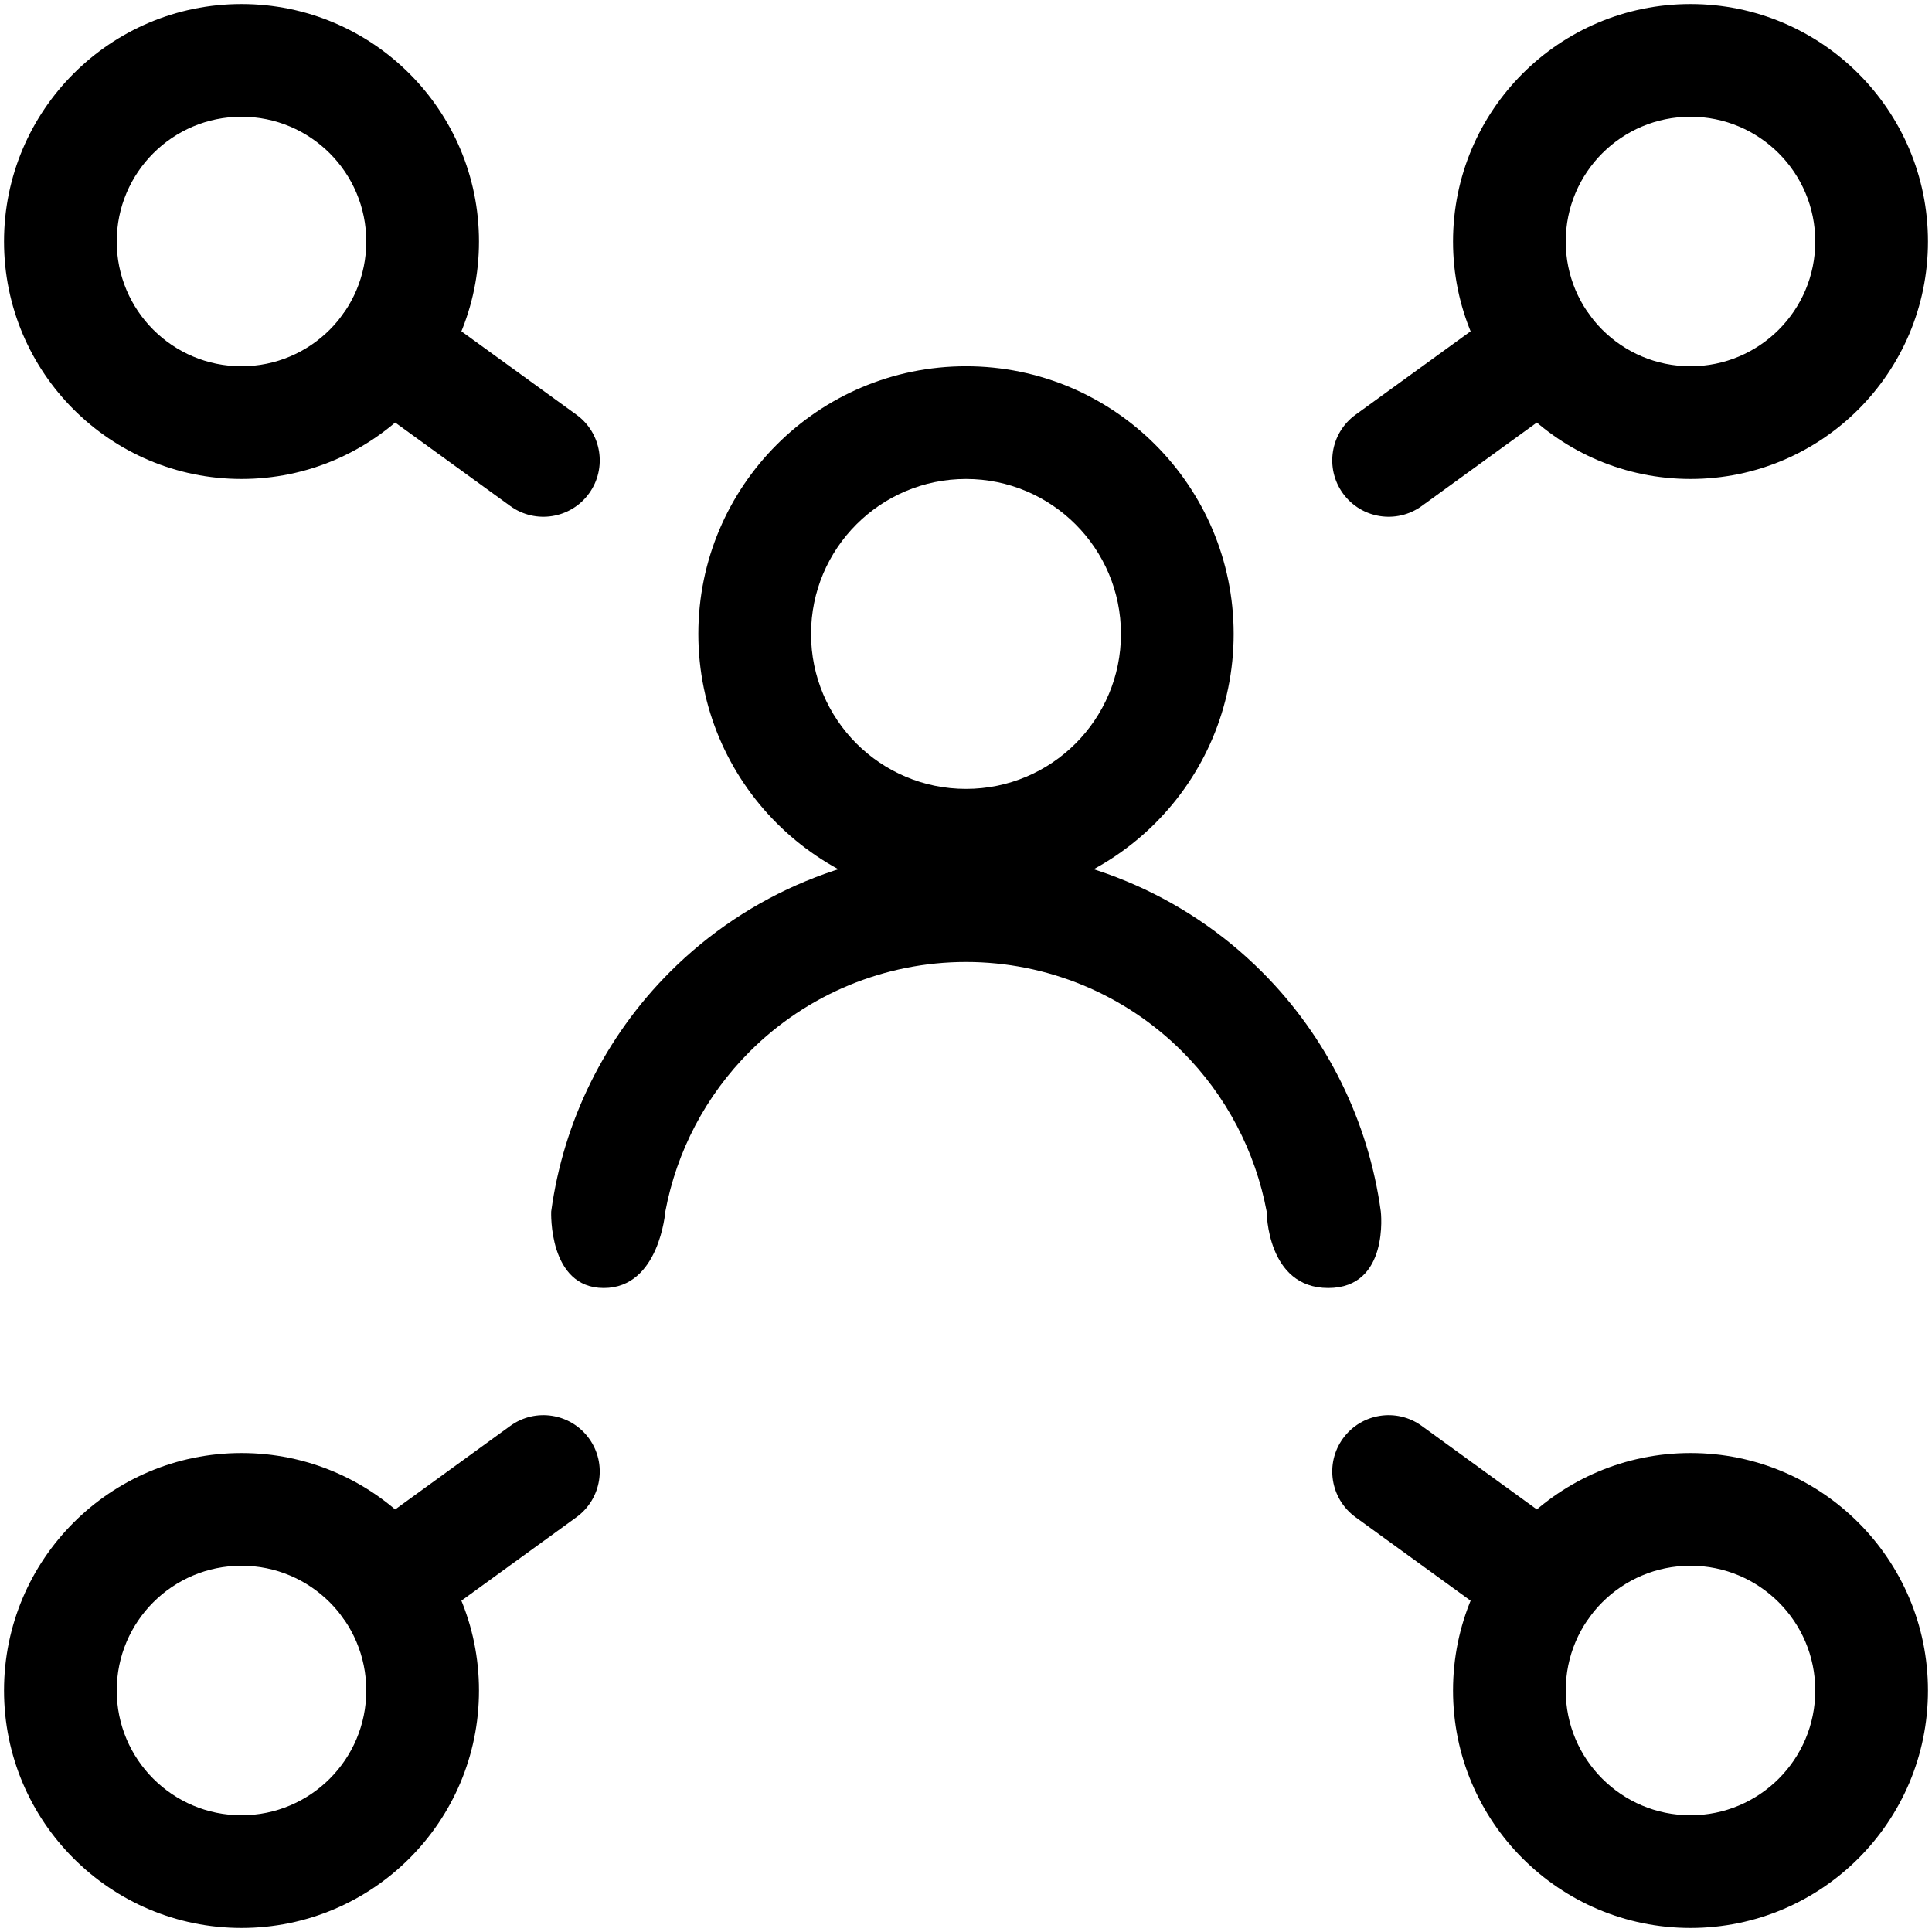<svg width="24" height="24" viewBox="0 0 24 24" fill="none" xmlns="http://www.w3.org/2000/svg">
<path fill-rule="evenodd" clip-rule="evenodd" d="M3 1.45C2.144 1.45 1.45 2.144 1.45 3C1.45 3.856 2.144 4.55 3 4.55C3.856 4.55 4.55 3.856 4.55 3C4.55 2.144 3.856 1.45 3 1.45ZM0.05 3C0.05 1.371 1.371 0.05 3 0.05C4.629 0.05 5.95 1.371 5.95 3C5.95 4.629 4.629 5.95 3 5.95C1.371 5.95 0.05 4.629 0.05 3Z" fill="black"/>
<path fill-rule="evenodd" clip-rule="evenodd" d="M4.255 3.91C4.482 3.597 4.92 3.527 5.233 3.754L7.161 5.152C7.474 5.379 7.544 5.817 7.317 6.13C7.09 6.443 6.652 6.513 6.339 6.286L4.411 4.888C4.098 4.661 4.028 4.223 4.255 3.91Z" fill="black"/>
<path fill-rule="evenodd" clip-rule="evenodd" d="M3 19.45C2.144 19.45 1.45 20.144 1.45 21C1.45 21.856 2.144 22.55 3 22.55C3.856 22.55 4.55 21.856 4.55 21C4.55 20.144 3.856 19.45 3 19.45ZM0.05 21C0.05 19.371 1.371 18.05 3 18.05C4.629 18.05 5.95 19.371 5.95 21C5.95 22.629 4.629 23.95 3 23.95C1.371 23.95 0.05 22.629 0.05 21Z" fill="black"/>
<path fill-rule="evenodd" clip-rule="evenodd" d="M7.317 17.869C7.544 18.182 7.474 18.619 7.161 18.847L5.233 20.246C4.92 20.473 4.482 20.403 4.255 20.09C4.028 19.777 4.098 19.34 4.411 19.112L6.339 17.713C6.652 17.486 7.09 17.556 7.317 17.869Z" fill="black"/>
<path fill-rule="evenodd" clip-rule="evenodd" d="M21 1.45C20.144 1.45 19.45 2.144 19.45 3C19.45 3.856 20.144 4.55 21 4.55C21.856 4.55 22.55 3.856 22.55 3C22.55 2.144 21.856 1.45 21 1.45ZM18.05 3C18.05 1.371 19.371 0.05 21 0.05C22.629 0.05 23.95 1.371 23.95 3C23.95 4.629 22.629 5.95 21 5.95C19.371 5.95 18.05 4.629 18.05 3Z" fill="black"/>
<path fill-rule="evenodd" clip-rule="evenodd" d="M19.745 3.91C19.972 4.223 19.902 4.661 19.589 4.888L17.661 6.286C17.348 6.513 16.91 6.443 16.683 6.13C16.456 5.817 16.526 5.379 16.839 5.152L18.767 3.754C19.08 3.527 19.518 3.597 19.745 3.91Z" fill="black"/>
<path fill-rule="evenodd" clip-rule="evenodd" d="M21 19.45C20.144 19.45 19.45 20.144 19.45 21C19.45 21.856 20.144 22.55 21 22.55C21.856 22.55 22.55 21.856 22.55 21C22.55 20.144 21.856 19.45 21 19.45ZM18.05 21C18.05 19.371 19.371 18.05 21 18.05C22.629 18.05 23.95 19.371 23.95 21C23.95 22.629 22.629 23.95 21 23.95C19.371 23.95 18.05 22.629 18.05 21Z" fill="black"/>
<path fill-rule="evenodd" clip-rule="evenodd" d="M16.683 17.869C16.91 17.556 17.348 17.486 17.661 17.713L19.589 19.112C19.902 19.34 19.972 19.777 19.744 20.09C19.517 20.403 19.08 20.473 18.767 20.246L16.839 18.847C16.526 18.619 16.456 18.182 16.683 17.869Z" fill="black"/>
<path fill-rule="evenodd" clip-rule="evenodd" d="M12 5.95C10.937 5.95 10.075 6.812 10.075 7.875C10.075 8.938 10.937 9.8 12 9.8C13.063 9.8 13.925 8.938 13.925 7.875C13.925 6.812 13.063 5.95 12 5.95ZM8.675 7.875C8.675 6.039 10.164 4.55 12 4.55C13.836 4.55 15.325 6.039 15.325 7.875C15.325 9.711 13.836 11.2 12 11.2C10.164 11.2 8.675 9.711 8.675 7.875Z" fill="black"/>
<path d="M12 11.95C10.992 11.95 10.026 12.35 9.313 13.063C8.768 13.608 8.405 14.303 8.265 15.05C8.265 15.05 8.192 16 7.5 16C6.808 16 6.847 15.05 6.847 15.05C6.999 13.929 7.514 12.882 8.323 12.073C9.298 11.098 10.621 10.55 12 10.55C13.379 10.55 14.702 11.098 15.677 12.073C16.486 12.882 17 13.929 17.153 15.05C17.153 15.05 17.265 16 16.5 16C15.735 16 15.735 15.05 15.735 15.05C15.595 14.303 15.232 13.608 14.687 13.063C13.974 12.35 13.008 11.95 12 11.95Z" fill="black"/>
</svg>

